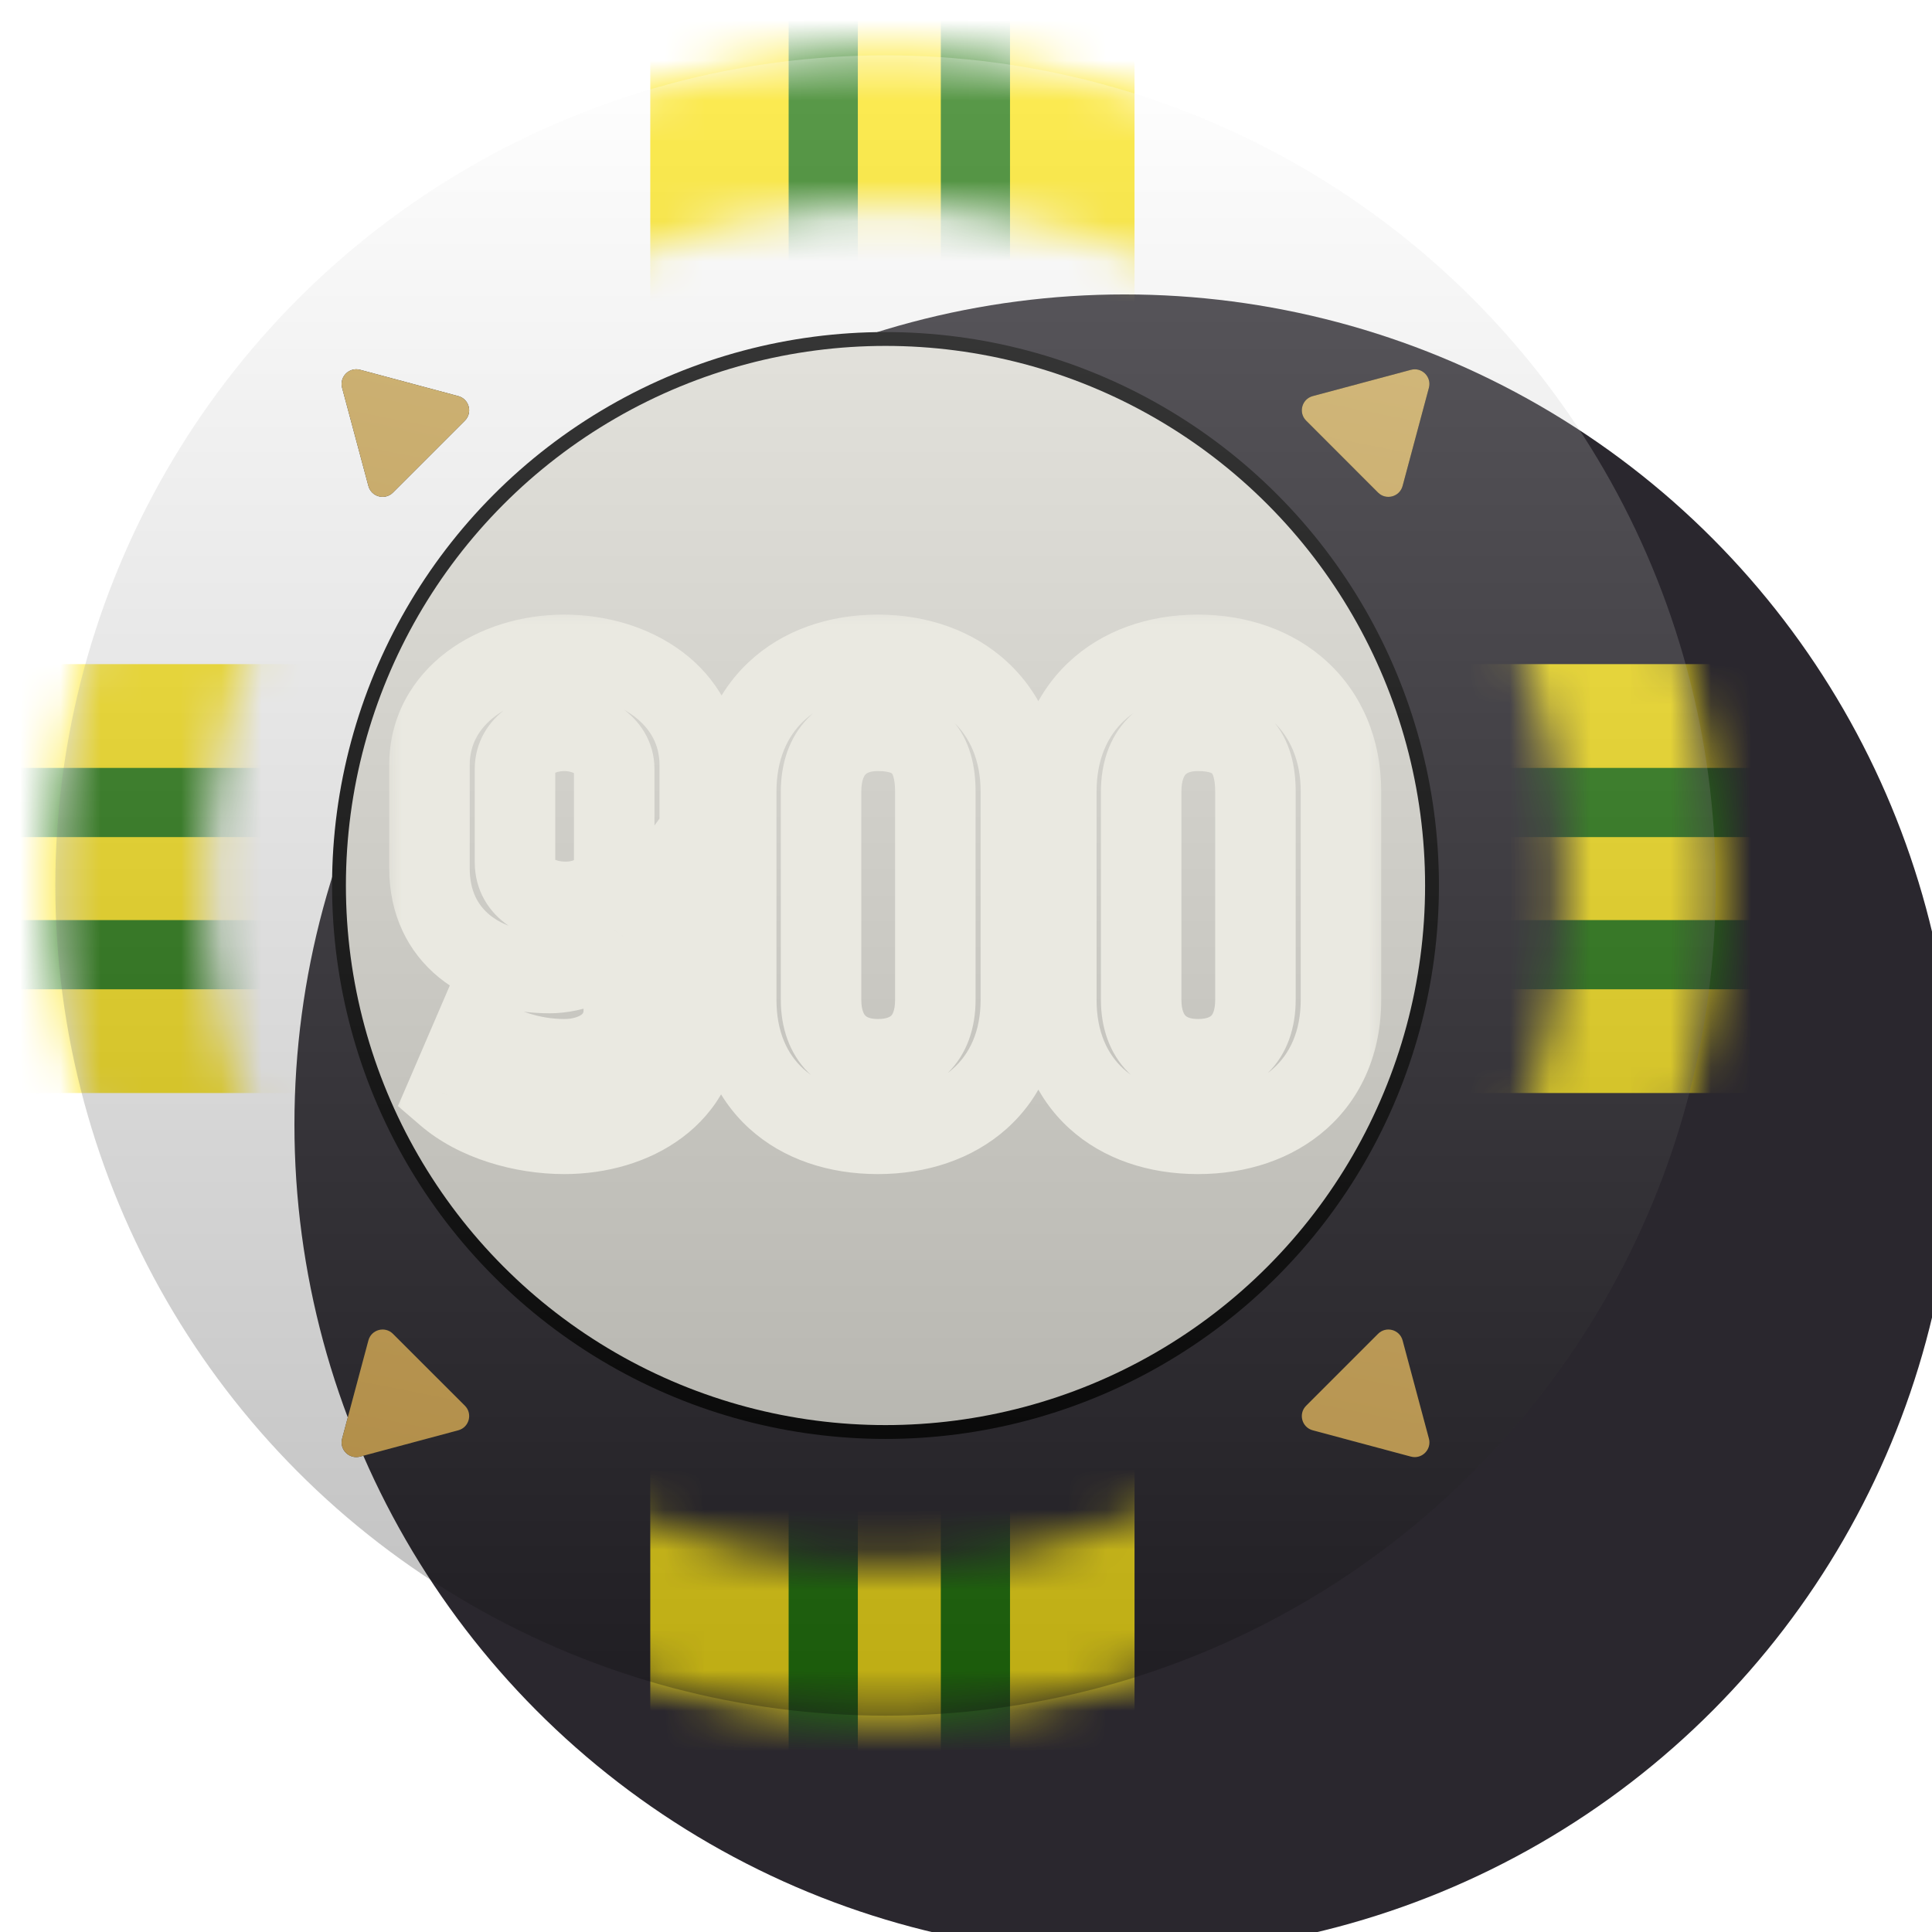 <svg viewBox="0 0 48 48" fill="none" xmlns="http://www.w3.org/2000/svg">
  <g filter="url(#filter0_bddddi_31_1085)">
    <circle cx="22" cy="22" r="20.625" fill="#2A272E" />
  </g>
  <mask id="mask0_31_1085" style="mask-type: alpha" maskUnits="userSpaceOnUse" x="1" y="1" width="42" height="42">
    <circle cx="22" cy="22" r="18.734" stroke="black" stroke-width="3.781" stroke-linecap="round" />
  </mask>
  <g mask="url(#mask0_31_1085)">
    <rect x="16.156" y="-4.469" width="12.031" height="52.594" fill="#FCE51A" />
    <rect x="48.469" y="16.5" width="10.656" height="52.594" transform="rotate(90 48.469 16.5)" fill="#FCE51A" />
    <path d="M45.375 19.938L-0.688 19.938" stroke="#23780D" stroke-width="1.719" />
    <path d="M45.375 23.719L-0.688 23.719" stroke="#23780D" stroke-width="1.719" />
    <path d="M20.453 -1.203V44.859" stroke="#23780D" stroke-width="1.719" />
    <path d="M24.234 -1.203V44.859" stroke="#23780D" stroke-width="1.719" />
  </g>
  <circle cx="22" cy="22" r="13.578" fill="#E7E6DE" stroke="black" stroke-width="0.344" stroke-linecap="round" />
  <g style="mix-blend-mode: overlay" filter="url(#filter1_i_31_1085)">
    <circle cx="22" cy="22" r="20.625" fill="url(#paint0_linear_31_1085)" fill-opacity="0.25" />
  </g>
  <g filter="url(#filter2_di_31_1085)">
    <path
      d="M35.054 8.5C35.325 8.427 35.573 8.675 35.501 8.946L34.847 11.386C34.774 11.657 34.435 11.748 34.237 11.55L32.451 9.763C32.252 9.565 32.343 9.226 32.614 9.153L35.054 8.5Z"
      fill="#2E3135"
    />
    <path
      d="M35.054 8.5C35.325 8.427 35.573 8.675 35.501 8.946L34.847 11.386C34.774 11.657 34.435 11.748 34.237 11.55L32.451 9.763C32.252 9.565 32.343 9.226 32.614 9.153L35.054 8.5Z"
      fill="url(#paint1_linear_31_1085)"
    />
    <path
      d="M8.5 35.054C8.427 35.325 8.675 35.573 8.946 35.501L11.386 34.847C11.657 34.774 11.748 34.435 11.55 34.237L9.763 32.451C9.565 32.252 9.226 32.343 9.153 32.614L8.5 35.054Z"
      fill="#2E3135"
    />
    <path
      d="M8.5 35.054C8.427 35.325 8.675 35.573 8.946 35.501L11.386 34.847C11.657 34.774 11.748 34.435 11.55 34.237L9.763 32.451C9.565 32.252 9.226 32.343 9.153 32.614L8.5 35.054Z"
      fill="url(#paint2_linear_31_1085)"
    />
    <path
      d="M35.501 35.054C35.573 35.325 35.325 35.573 35.054 35.501L32.614 34.847C32.343 34.774 32.252 34.435 32.451 34.237L34.237 32.451C34.435 32.252 34.774 32.343 34.847 32.614L35.501 35.054Z"
      fill="#2E3135"
    />
    <path
      d="M35.501 35.054C35.573 35.325 35.325 35.573 35.054 35.501L32.614 34.847C32.343 34.774 32.252 34.435 32.451 34.237L34.237 32.451C34.435 32.252 34.774 32.343 34.847 32.614L35.501 35.054Z"
      fill="url(#paint3_linear_31_1085)"
    />
    <path
      d="M8.946 8.499C8.675 8.427 8.427 8.675 8.499 8.946L9.153 11.386C9.226 11.657 9.565 11.748 9.763 11.549L11.549 9.763C11.748 9.565 11.657 9.226 11.386 9.153L8.946 8.499Z"
      fill="#2E3135"
    />
    <path
      d="M8.946 8.499C8.675 8.427 8.427 8.675 8.499 8.946L9.153 11.386C9.226 11.657 9.565 11.748 9.763 11.549L11.549 9.763C11.748 9.565 11.657 9.226 11.386 9.153L8.946 8.499Z"
      fill="url(#paint4_linear_31_1085)"
    />
  </g>
  <circle
    cx="22"
    cy="22"
    r="20.336"
    stroke="url(#paint5_angular_31_1085)"
    stroke-width="0.688"
    stroke-linecap="round"
  />
  <mask id="path-14-outside-1_31_1085" maskUnits="userSpaceOnUse" x="9.5" y="15" width="25" height="15" fill="black">
    <rect fill="white" x="9.5" y="15" width="25" height="15" />
    <path
      d="M14.019 16.27C15.753 16.27 17.385 17.29 17.385 19.007V25.399C17.385 27.201 15.753 28.17 14.019 28.17C12.965 28.17 11.826 27.83 11.095 27.201L11.775 25.62C12.387 26.028 13.169 26.317 14.019 26.317C14.801 26.317 15.498 25.892 15.498 25.093V23.274C15.056 23.886 14.257 24.175 13.662 24.175C11.996 24.175 10.67 23.274 10.67 21.574V19.007C10.67 17.29 12.302 16.27 14.019 16.27ZM15.26 21.438V19.109C15.26 18.497 14.614 18.157 14.019 18.157C13.407 18.157 12.795 18.497 12.795 19.109V21.421C12.795 22.101 13.441 22.407 14.053 22.407C14.648 22.407 15.26 22.084 15.26 21.438ZM21.81 16.27C23.833 16.27 25.363 17.562 25.363 19.67V24.838C25.363 26.963 23.816 28.17 21.81 28.17C19.77 28.17 18.291 26.946 18.291 24.838V19.67C18.291 17.562 19.77 16.27 21.81 16.27ZM23.238 24.838V19.67C23.238 18.684 22.813 18.157 21.81 18.157C20.96 18.157 20.399 18.684 20.399 19.67V24.838C20.399 25.807 20.977 26.317 21.81 26.317C22.66 26.317 23.238 25.824 23.238 24.838ZM29.763 16.27C31.786 16.27 33.316 17.562 33.316 19.67V24.838C33.316 26.963 31.769 28.17 29.763 28.17C27.723 28.17 26.244 26.946 26.244 24.838V19.67C26.244 17.562 27.723 16.27 29.763 16.27ZM31.191 24.838V19.67C31.191 18.684 30.766 18.157 29.763 18.157C28.913 18.157 28.352 18.684 28.352 19.67V24.838C28.352 25.807 28.93 26.317 29.763 26.317C30.613 26.317 31.191 25.824 31.191 24.838Z"
    />
  </mask>
  <!-- <path
    d="M14.0191 16.27C15.7531 16.27 17.3851 17.29 17.3851 19.007V25.399C17.3851 27.201 15.7531 28.17 14.0191 28.17C12.9651 28.17 11.8261 27.83 11.0951 27.201L11.7751 25.62C12.3871 26.028 13.1691 26.317 14.0191 26.317C14.8011 26.317 15.4981 25.892 15.4981 25.093V23.274C15.0561 23.886 14.2571 24.175 13.6621 24.175C11.9961 24.175 10.6701 23.274 10.6701 21.574V19.007C10.6701 17.29 12.3021 16.27 14.0191 16.27ZM15.2601 21.438V19.109C15.2601 18.497 14.6141 18.157 14.0191 18.157C13.4071 18.157 12.7951 18.497 12.7951 19.109V21.421C12.7951 22.101 13.4411 22.407 14.0531 22.407C14.6481 22.407 15.2601 22.084 15.2601 21.438ZM21.8103 16.27C23.8333 16.27 25.3633 17.562 25.3633 19.67V24.838C25.3633 26.963 23.8163 28.17 21.8103 28.17C19.7703 28.17 18.2913 26.946 18.2913 24.838V19.67C18.2913 17.562 19.7703 16.27 21.8103 16.27ZM23.2383 24.838V19.67C23.2383 18.684 22.8133 18.157 21.8103 18.157C20.9603 18.157 20.3993 18.684 20.3993 19.67V24.838C20.3993 25.807 20.9773 26.317 21.8103 26.317C22.6603 26.317 23.2383 25.824 23.2383 24.838ZM29.7631 16.27C31.7861 16.27 33.3161 17.562 33.3161 19.67V24.838C33.3161 26.963 31.7691 28.17 29.7631 28.17C27.7231 28.17 26.2441 26.946 26.2441 24.838V19.67C26.2441 17.562 27.7231 16.27 29.7631 16.27ZM31.1911 24.838V19.67C31.1911 18.684 30.7661 18.157 29.7631 18.157C28.9131 18.157 28.3521 18.684 28.3521 19.67V24.838C28.3521 25.807 28.9301 26.317 29.7631 26.317C30.6131 26.317 31.1911 25.824 31.1911 24.838Z"
    fill="url(#paint6_linear_31_1085)"
  /> -->
  <path
    d="M11.095 27.201L10.177 26.806L9.886 27.48L10.443 27.959L11.095 27.201ZM11.775 25.62L12.33 24.788L11.331 24.122L10.857 25.225L11.775 25.62ZM15.498 23.274H16.498V20.181L14.687 22.689L15.498 23.274ZM14.019 17.27C14.703 17.27 15.325 17.473 15.752 17.794C16.159 18.1 16.385 18.503 16.385 19.007H18.385C18.385 17.794 17.796 16.828 16.953 16.195C16.13 15.577 15.069 15.27 14.019 15.27V17.27ZM16.385 19.007V25.399H18.385V19.007H16.385ZM16.385 25.399C16.385 25.959 16.147 26.365 15.753 26.66C15.334 26.974 14.714 27.17 14.019 27.17V29.17C15.058 29.17 16.122 28.882 16.951 28.261C17.807 27.621 18.385 26.641 18.385 25.399H16.385ZM14.019 27.17C13.139 27.17 12.253 26.878 11.747 26.443L10.443 27.959C11.399 28.782 12.791 29.17 14.019 29.17V27.17ZM12.014 27.596L12.694 26.015L10.857 25.225L10.177 26.806L12.014 27.596ZM11.22 26.452C11.972 26.953 12.943 27.317 14.019 27.317V25.317C13.395 25.317 12.803 25.103 12.33 24.788L11.22 26.452ZM14.019 27.317C14.578 27.317 15.174 27.167 15.656 26.802C16.165 26.416 16.498 25.82 16.498 25.093H14.498C14.498 25.143 14.488 25.163 14.486 25.167C14.483 25.173 14.475 25.187 14.448 25.208C14.386 25.255 14.242 25.317 14.019 25.317V27.317ZM16.498 25.093V23.274H14.498V25.093H16.498ZM14.687 22.689C14.589 22.825 14.431 22.95 14.226 23.043C14.018 23.136 13.81 23.175 13.662 23.175V25.175C14.502 25.175 15.638 24.788 16.309 23.86L14.687 22.689ZM13.662 23.175C12.998 23.175 12.491 22.995 12.171 22.735C11.877 22.496 11.67 22.137 11.67 21.574H9.67C9.67 22.711 10.127 23.652 10.911 24.289C11.671 24.905 12.66 25.175 13.662 25.175V23.175ZM11.67 21.574V19.007H9.67V21.574H11.67ZM11.67 19.007C11.67 18.503 11.897 18.099 12.303 17.793C12.728 17.472 13.346 17.27 14.019 17.27V15.27C12.975 15.27 11.919 15.578 11.098 16.196C10.259 16.829 9.67 17.794 9.67 19.007H11.67ZM16.26 21.438V19.109H14.26V21.438H16.26ZM16.26 19.109C16.26 18.402 15.871 17.882 15.428 17.578C15.003 17.287 14.489 17.157 14.019 17.157V19.157C14.075 19.157 14.134 19.165 14.188 19.181C14.243 19.197 14.279 19.216 14.298 19.229C14.316 19.241 14.306 19.239 14.29 19.212C14.27 19.179 14.26 19.14 14.26 19.109H16.26ZM14.019 17.157C13.544 17.157 13.028 17.286 12.602 17.586C12.154 17.901 11.795 18.423 11.795 19.109H13.795C13.795 19.129 13.788 19.163 13.77 19.196C13.754 19.224 13.741 19.23 13.753 19.221C13.766 19.212 13.796 19.195 13.847 19.18C13.898 19.166 13.957 19.157 14.019 19.157V17.157ZM11.795 19.109V21.421H13.795V19.109H11.795ZM11.795 21.421C11.795 22.131 12.155 22.672 12.633 22.997C13.076 23.297 13.6 23.407 14.053 23.407V21.407C13.981 21.407 13.914 21.398 13.857 21.383C13.8 21.367 13.768 21.35 13.756 21.341C13.746 21.335 13.761 21.342 13.777 21.371C13.795 21.403 13.795 21.426 13.795 21.421H11.795ZM14.053 23.407C14.514 23.407 15.03 23.285 15.459 22.98C15.917 22.655 16.26 22.124 16.26 21.438H14.26C14.26 21.439 14.26 21.432 14.263 21.42C14.267 21.407 14.272 21.393 14.279 21.38C14.294 21.352 14.308 21.344 14.301 21.349C14.292 21.356 14.265 21.371 14.217 21.385C14.17 21.399 14.113 21.407 14.053 21.407V23.407ZM21.81 17.27C22.611 17.27 23.244 17.524 23.667 17.914C24.081 18.296 24.363 18.872 24.363 19.67H26.363C26.363 18.36 25.881 17.236 25.024 16.445C24.176 15.662 23.033 15.27 21.81 15.27V17.27ZM24.363 19.67V24.838H26.363V19.67H24.363ZM24.363 24.838C24.363 25.641 24.08 26.193 23.674 26.554C23.254 26.928 22.618 27.17 21.81 27.17V29.17C23.009 29.17 24.149 28.809 25.004 28.048C25.873 27.274 26.363 26.16 26.363 24.838H24.363ZM21.81 27.17C20.986 27.17 20.364 26.924 19.959 26.555C19.566 26.197 19.291 25.645 19.291 24.838H17.291C17.291 26.139 17.756 27.253 18.612 28.034C19.457 28.804 20.594 29.17 21.81 29.17V27.17ZM19.291 24.838V19.67H17.291V24.838H19.291ZM19.291 19.67C19.291 18.861 19.568 18.286 19.97 17.909C20.38 17.524 21.001 17.27 21.81 17.27V15.27C20.58 15.27 19.441 15.662 18.601 16.45C17.754 17.246 17.291 18.371 17.291 19.67H19.291ZM24.238 24.838V19.67H22.238V24.838H24.238ZM24.238 19.67C24.238 19.057 24.11 18.388 23.641 17.871C23.154 17.336 22.479 17.157 21.81 17.157V19.157C21.977 19.157 22.072 19.179 22.119 19.196C22.142 19.204 22.153 19.211 22.156 19.213C22.16 19.215 22.16 19.216 22.16 19.216C22.16 19.216 22.164 19.22 22.17 19.232C22.177 19.244 22.187 19.266 22.197 19.301C22.219 19.374 22.238 19.492 22.238 19.67H24.238ZM21.81 17.157C21.177 17.157 20.541 17.358 20.067 17.849C19.596 18.336 19.399 18.99 19.399 19.67H21.399C21.399 19.364 21.483 19.261 21.505 19.239C21.524 19.219 21.594 19.157 21.81 19.157V17.157ZM19.399 19.67V24.838H21.399V19.67H19.399ZM19.399 24.838C19.399 25.523 19.608 26.171 20.085 26.648C20.561 27.123 21.19 27.317 21.81 27.317V25.317C21.598 25.317 21.521 25.256 21.5 25.234C21.48 25.214 21.399 25.122 21.399 24.838H19.399ZM21.81 27.317C22.425 27.317 23.06 27.136 23.544 26.66C24.032 26.181 24.238 25.527 24.238 24.838H22.238C22.238 25.135 22.156 25.221 22.142 25.234C22.124 25.252 22.046 25.317 21.81 25.317V27.317ZM29.763 17.27C30.563 17.27 31.197 17.524 31.62 17.914C32.034 18.296 32.316 18.872 32.316 19.67H34.316C34.316 18.36 33.834 17.236 32.977 16.445C32.129 15.662 30.986 15.27 29.763 15.27V17.27ZM32.316 19.67V24.838H34.316V19.67H32.316ZM32.316 24.838C32.316 25.641 32.033 26.193 31.627 26.554C31.207 26.928 30.571 27.17 29.763 27.17V29.17C30.961 29.17 32.102 28.809 32.957 28.048C33.826 27.274 34.316 26.16 34.316 24.838H32.316ZM29.763 27.17C28.939 27.17 28.317 26.924 27.912 26.555C27.519 26.197 27.244 25.645 27.244 24.838H25.244C25.244 26.139 25.709 27.253 26.565 28.034C27.41 28.804 28.547 29.17 29.763 29.17V27.17ZM27.244 24.838V19.67H25.244V24.838H27.244ZM27.244 19.67C27.244 18.861 27.521 18.286 27.923 17.909C28.333 17.524 28.953 17.27 29.763 17.27V15.27C28.533 15.27 27.394 15.662 26.554 16.45C25.707 17.246 25.244 18.371 25.244 19.67H27.244ZM32.191 24.838V19.67H30.191V24.838H32.191ZM32.191 19.67C32.191 19.057 32.062 18.388 31.593 17.871C31.107 17.336 30.432 17.157 29.763 17.157V19.157C29.93 19.157 30.025 19.179 30.072 19.196C30.095 19.204 30.105 19.211 30.109 19.213C30.113 19.215 30.113 19.216 30.113 19.216C30.113 19.216 30.117 19.22 30.123 19.232C30.13 19.244 30.14 19.266 30.15 19.301C30.171 19.374 30.191 19.492 30.191 19.67H32.191ZM29.763 17.157C29.129 17.157 28.494 17.358 28.02 17.849C27.549 18.336 27.352 18.99 27.352 19.67H29.352C29.352 19.364 29.436 19.261 29.458 19.239C29.477 19.219 29.547 19.157 29.763 19.157V17.157ZM27.352 19.67V24.838H29.352V19.67H27.352ZM27.352 24.838C27.352 25.523 27.561 26.171 28.038 26.648C28.514 27.123 29.143 27.317 29.763 27.317V25.317C29.55 25.317 29.474 25.256 29.452 25.234C29.433 25.214 29.352 25.122 29.352 24.838H27.352ZM29.763 27.317C30.378 27.317 31.013 27.136 31.497 26.66C31.985 26.181 32.191 25.527 32.191 24.838H30.191C30.191 25.135 30.108 25.221 30.095 25.234C30.077 25.252 29.998 25.317 29.763 25.317V27.317Z"
    fill="#EAE9E1"
    mask="url(#path-14-outside-1_31_1085)"
  />
  <defs>
    <filter
      id="filter0_bddddi_31_1085"
      x="-3.438"
      y="-3.438"
      width="51.013"
      height="51.013"
      filterUnits="userSpaceOnUse"
      color-interpolation-filters="sRGB"
    >
      <feFlood flood-opacity="0" result="BackgroundImageFix" />
      <feGaussianBlur in="BackgroundImageFix" stdDeviation="2.406" />
      <feComposite in2="SourceAlpha" operator="in" result="effect1_backgroundBlur_31_1085" />
      <feColorMatrix
        in="SourceAlpha"
        type="matrix"
        values="0 0 0 0 0 0 0 0 0 0 0 0 0 0 0 0 0 0 127 0"
        result="hardAlpha"
      />
      <feOffset />
      <feGaussianBlur stdDeviation="0.495" />
      <feColorMatrix type="matrix" values="0 0 0 0 0 0 0 0 0 0 0 0 0 0 0 0 0 0 0.25 0" />
      <feBlend mode="normal" in2="effect1_backgroundBlur_31_1085" result="effect2_dropShadow_31_1085" />
      <feColorMatrix
        in="SourceAlpha"
        type="matrix"
        values="0 0 0 0 0 0 0 0 0 0 0 0 0 0 0 0 0 0 127 0"
        result="hardAlpha"
      />
      <feOffset dx="0.99" dy="0.99" />
      <feGaussianBlur stdDeviation="0.495" />
      <feColorMatrix type="matrix" values="0 0 0 0 0 0 0 0 0 0 0 0 0 0 0 0 0 0 0.22 0" />
      <feBlend mode="normal" in2="effect2_dropShadow_31_1085" result="effect3_dropShadow_31_1085" />
      <feColorMatrix
        in="SourceAlpha"
        type="matrix"
        values="0 0 0 0 0 0 0 0 0 0 0 0 0 0 0 0 0 0 127 0"
        result="hardAlpha"
      />
      <feOffset dx="1.98" dy="1.98" />
      <feGaussianBlur stdDeviation="0.495" />
      <feColorMatrix type="matrix" values="0 0 0 0 0 0 0 0 0 0 0 0 0 0 0 0 0 0 0.13 0" />
      <feBlend mode="normal" in2="effect3_dropShadow_31_1085" result="effect4_dropShadow_31_1085" />
      <feColorMatrix
        in="SourceAlpha"
        type="matrix"
        values="0 0 0 0 0 0 0 0 0 0 0 0 0 0 0 0 0 0 127 0"
        result="hardAlpha"
      />
      <feOffset dx="2.97" dy="2.97" />
      <feGaussianBlur stdDeviation="0.99" />
      <feColorMatrix type="matrix" values="0 0 0 0 0 0 0 0 0 0 0 0 0 0 0 0 0 0 0.04 0" />
      <feBlend mode="normal" in2="effect4_dropShadow_31_1085" result="effect5_dropShadow_31_1085" />
      <feBlend mode="normal" in="SourceGraphic" in2="effect5_dropShadow_31_1085" result="shape" />
      <feColorMatrix
        in="SourceAlpha"
        type="matrix"
        values="0 0 0 0 0 0 0 0 0 0 0 0 0 0 0 0 0 0 127 0"
        result="hardAlpha"
      />
      <feMorphology radius="0.344" operator="erode" in="SourceAlpha" result="effect6_innerShadow_31_1085" />
      <feOffset />
      <feGaussianBlur stdDeviation="0.344" />
      <feComposite in2="hardAlpha" operator="arithmetic" k2="-1" k3="1" />
      <feColorMatrix type="matrix" values="0 0 0 0 1 0 0 0 0 1 0 0 0 0 1 0 0 0 0.25 0" />
      <feBlend mode="normal" in2="shape" result="effect6_innerShadow_31_1085" />
    </filter>
    <filter
      id="filter1_i_31_1085"
      x="1.375"
      y="1.375"
      width="41.25"
      height="41.25"
      filterUnits="userSpaceOnUse"
      color-interpolation-filters="sRGB"
    >
      <feFlood flood-opacity="0" result="BackgroundImageFix" />
      <feBlend mode="normal" in="SourceGraphic" in2="BackgroundImageFix" result="shape" />
      <feColorMatrix
        in="SourceAlpha"
        type="matrix"
        values="0 0 0 0 0 0 0 0 0 0 0 0 0 0 0 0 0 0 127 0"
        result="hardAlpha"
      />
      <feMorphology radius="0.344" operator="erode" in="SourceAlpha" result="effect1_innerShadow_31_1085" />
      <feOffset />
      <feGaussianBlur stdDeviation="0.344" />
      <feComposite in2="hardAlpha" operator="arithmetic" k2="-1" k3="1" />
      <feColorMatrix type="matrix" values="0 0 0 0 1 0 0 0 0 1 0 0 0 0 1 0 0 0 0.25 0" />
      <feBlend mode="normal" in2="shape" result="effect1_innerShadow_31_1085" />
    </filter>
    <filter
      id="filter2_di_31_1085"
      x="8.108"
      y="8.452"
      width="27.783"
      height="27.783"
      filterUnits="userSpaceOnUse"
      color-interpolation-filters="sRGB"
    >
      <feFlood flood-opacity="0" result="BackgroundImageFix" />
      <feColorMatrix
        in="SourceAlpha"
        type="matrix"
        values="0 0 0 0 0 0 0 0 0 0 0 0 0 0 0 0 0 0 127 0"
        result="hardAlpha"
      />
      <feOffset dy="0.344" />
      <feGaussianBlur stdDeviation="0.189" />
      <feComposite in2="hardAlpha" operator="out" />
      <feColorMatrix type="matrix" values="0 0 0 0 0 0 0 0 0 0 0 0 0 0 0 0 0 0 0.51 0" />
      <feBlend mode="normal" in2="BackgroundImageFix" result="effect1_dropShadow_31_1085" />
      <feBlend mode="normal" in="SourceGraphic" in2="effect1_dropShadow_31_1085" result="shape" />
      <feColorMatrix
        in="SourceAlpha"
        type="matrix"
        values="0 0 0 0 0 0 0 0 0 0 0 0 0 0 0 0 0 0 127 0"
        result="hardAlpha"
      />
      <feOffset dy="0.344" />
      <feGaussianBlur stdDeviation="0.344" />
      <feComposite in2="hardAlpha" operator="arithmetic" k2="-1" k3="1" />
      <feColorMatrix type="matrix" values="0 0 0 0 1 0 0 0 0 1 0 0 0 0 1 0 0 0 0.5 0" />
      <feBlend mode="normal" in2="shape" result="effect2_innerShadow_31_1085" />
    </filter>
    <linearGradient id="paint0_linear_31_1085" x1="22" y1="1.375" x2="22" y2="42.625" gradientUnits="userSpaceOnUse">
      <stop stop-color="white" />
      <stop offset="1" />
    </linearGradient>
    <linearGradient
      id="paint1_linear_31_1085"
      x1="28.555"
      y1="2.236"
      x2="20.491"
      y2="42.968"
      gradientUnits="userSpaceOnUse"
    >
      <stop stop-color="#D5BC80" />
      <stop offset="1" stop-color="#AE8943" />
    </linearGradient>
    <linearGradient
      id="paint2_linear_31_1085"
      x1="28.555"
      y1="2.236"
      x2="20.491"
      y2="42.968"
      gradientUnits="userSpaceOnUse"
    >
      <stop stop-color="#D5BC80" />
      <stop offset="1" stop-color="#AE8943" />
    </linearGradient>
    <linearGradient
      id="paint3_linear_31_1085"
      x1="28.555"
      y1="2.236"
      x2="20.491"
      y2="42.968"
      gradientUnits="userSpaceOnUse"
    >
      <stop stop-color="#D5BC80" />
      <stop offset="1" stop-color="#AE8943" />
    </linearGradient>
    <linearGradient
      id="paint4_linear_31_1085"
      x1="28.555"
      y1="2.236"
      x2="20.491"
      y2="42.968"
      gradientUnits="userSpaceOnUse"
    >
      <stop stop-color="#D5BC80" />
      <stop offset="1" stop-color="#AE8943" />
    </linearGradient>
    <radialGradient
      id="paint5_angular_31_1085"
      cx="0"
      cy="0"
      r="1"
      gradientUnits="userSpaceOnUse"
      gradientTransform="translate(22 22) rotate(90) scale(20.68)"
    >
      <stop offset="0.227" stop-color="white" stop-opacity="0" />
      <stop offset="0.365" stop-color="white" />
      <stop offset="0.538" stop-color="white" stop-opacity="0" />
      <stop offset="0.784" stop-color="white" stop-opacity="0" />
      <stop offset="0.872" stop-color="white" stop-opacity="0.47" />
      <stop offset="0.964" stop-color="white" stop-opacity="0" />
    </radialGradient>
    <linearGradient id="paint6_linear_31_1085" x1="22" y1="19.429" x2="22" y2="23.714" gradientUnits="userSpaceOnUse">
      <stop stop-color="#3D3F40" />
      <stop offset="1" stop-color="#0D0D0D" />
    </linearGradient>
  </defs>
</svg>
